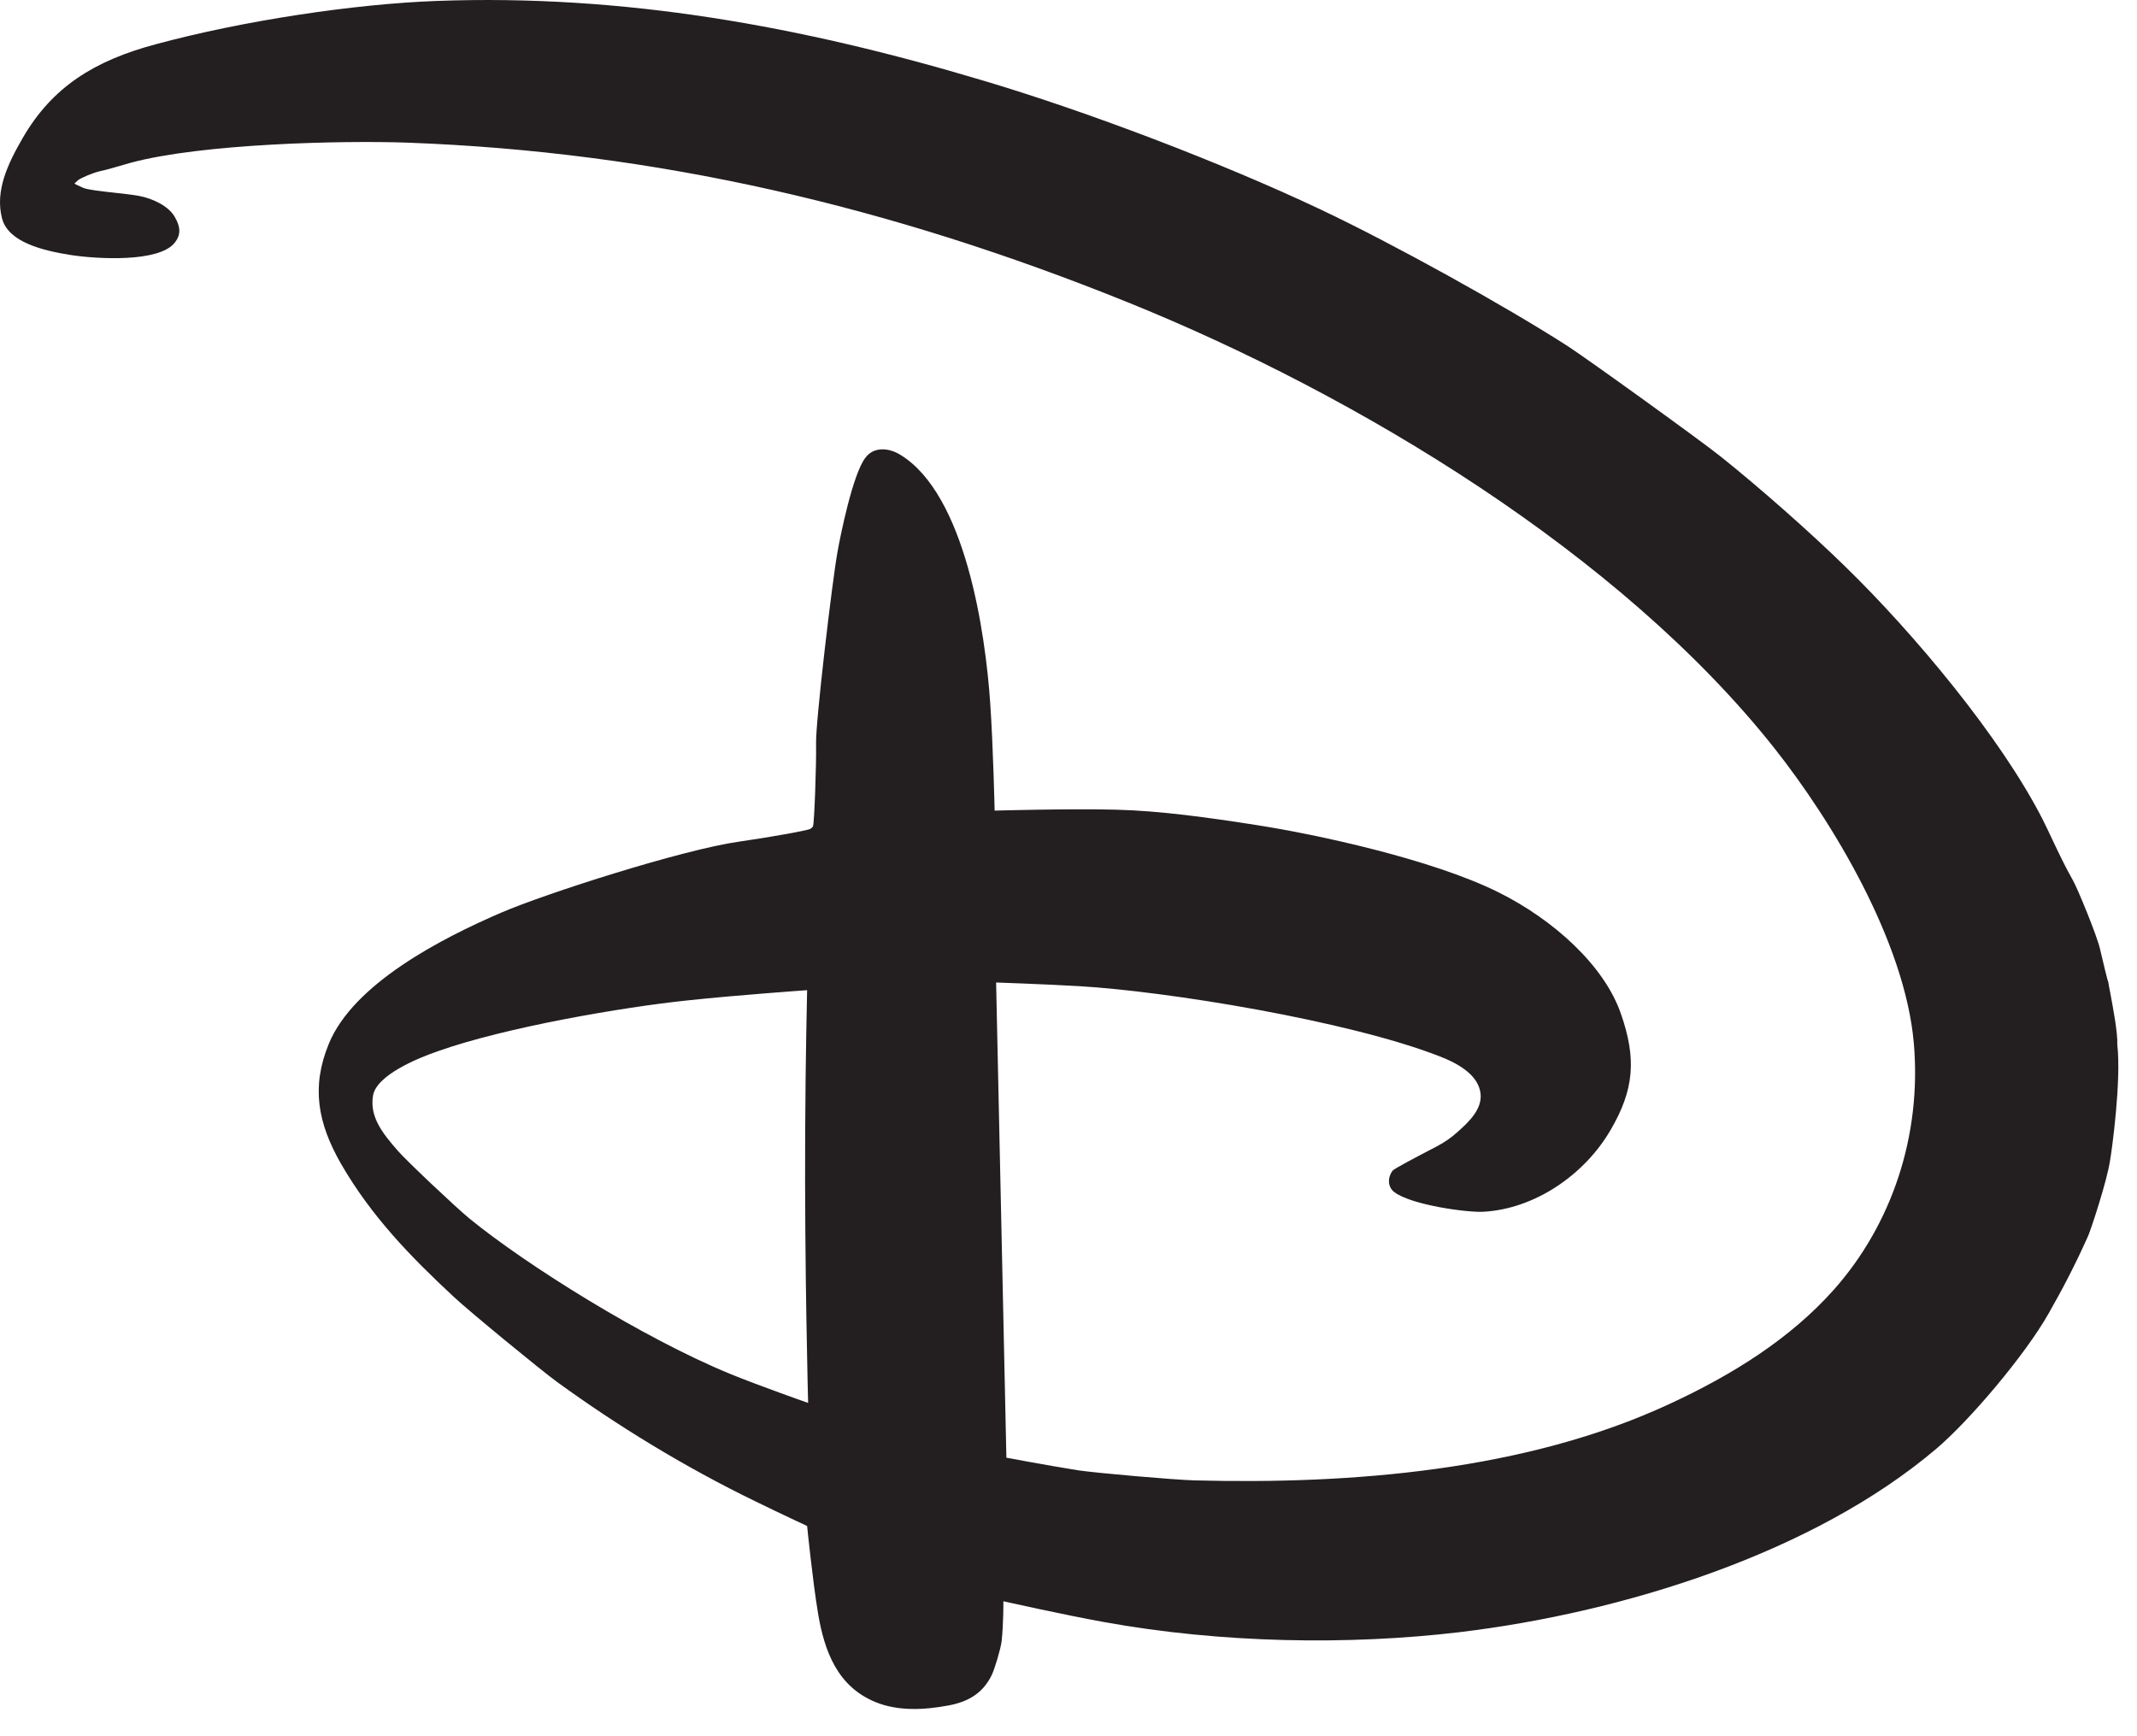 <svg width="32" height="26" viewBox="0 0 32 26" fill="none" xmlns="http://www.w3.org/2000/svg">
<path fill-rule="evenodd" clip-rule="evenodd" d="M31.598 17.37C31.622 17.233 31.767 16.193 31.705 15.643C31.713 15.469 31.641 15.09 31.599 14.865C31.584 14.79 31.573 14.732 31.57 14.705C31.56 14.694 31.491 14.401 31.444 14.202C31.396 14 31.109 13.302 31.042 13.186C30.918 12.966 30.825 12.768 30.734 12.576C30.684 12.47 30.635 12.366 30.582 12.261C29.955 11.036 28.666 9.492 27.63 8.483C27.096 7.961 26.355 7.309 25.789 6.855C25.519 6.634 23.773 5.376 23.475 5.183C22.53 4.575 20.846 3.643 19.779 3.139C18.291 2.434 16.256 1.661 14.703 1.201C11.99 0.39 9.339 -0.089 6.538 0.014C5.3 0.06 3.645 0.308 2.335 0.662C1.411 0.908 0.782 1.304 0.342 2.063C0.122 2.444 -0.079 2.854 0.031 3.273C0.126 3.629 0.644 3.753 1.06 3.819C1.459 3.88 2.369 3.931 2.611 3.641C2.715 3.515 2.703 3.397 2.617 3.248C2.527 3.089 2.296 2.974 2.078 2.933C1.978 2.915 1.841 2.9 1.705 2.885C1.506 2.863 1.31 2.841 1.243 2.812C1.18 2.785 1.114 2.75 1.114 2.75C1.114 2.75 1.142 2.722 1.168 2.699C1.217 2.661 1.391 2.588 1.503 2.562C1.596 2.542 1.693 2.514 1.792 2.485C1.845 2.469 1.898 2.454 1.952 2.439C3.016 2.15 5.126 2.102 6.093 2.136C9.846 2.273 13.339 3.095 16.875 4.522C20.337 5.919 24.273 8.303 26.569 11.203C27.437 12.3 28.526 14.101 28.658 15.621C28.778 17.01 28.325 18.34 27.46 19.314C26.805 20.049 25.94 20.59 24.996 21.026C22.846 22.025 20.232 22.23 17.889 22.169C17.582 22.161 16.425 22.059 16.15 22.019C15.675 21.943 15.07 21.829 15.07 21.829L14.916 14.713C14.916 14.713 15.646 14.738 16.16 14.768C17.474 14.844 20.19 15.286 21.55 15.816C21.841 15.927 22.144 16.102 22.171 16.384C22.191 16.601 22.016 16.786 21.82 16.956C21.73 17.038 21.632 17.105 21.514 17.168C21.489 17.181 21.463 17.195 21.435 17.209C21.2 17.332 20.88 17.499 20.854 17.53C20.779 17.627 20.774 17.77 20.877 17.851C21.139 18.049 21.988 18.161 22.215 18.146C22.975 18.104 23.724 17.6 24.119 16.919C24.471 16.316 24.506 15.855 24.274 15.187C24.026 14.459 23.259 13.77 22.438 13.362C21.442 12.866 19.704 12.493 18.813 12.355C18.116 12.246 17.377 12.141 16.707 12.125C16.016 12.107 14.894 12.139 14.894 12.139C14.894 12.139 14.872 11.173 14.828 10.532C14.756 9.478 14.459 7.406 13.481 6.81C13.303 6.701 13.083 6.689 12.96 6.853C12.77 7.096 12.584 8.022 12.541 8.264C12.461 8.709 12.212 10.812 12.22 11.133C12.226 11.458 12.193 12.35 12.173 12.377C12.163 12.391 12.151 12.401 12.135 12.412C12.097 12.437 11.473 12.546 11.07 12.603C10.217 12.724 8.165 13.382 7.503 13.668C6.604 14.055 5.29 14.734 4.923 15.633C4.658 16.278 4.758 16.82 5.107 17.429C5.557 18.209 6.146 18.818 6.802 19.427C7.036 19.645 8.096 20.516 8.342 20.695C9.231 21.342 10.249 21.968 11.32 22.487C11.669 22.658 12.086 22.852 12.086 22.852C12.086 22.852 12.169 23.676 12.248 24.151C12.345 24.74 12.546 25.255 13.105 25.487C13.446 25.628 13.837 25.608 14.205 25.539C14.51 25.482 14.719 25.349 14.848 25.089C14.896 24.992 14.984 24.693 14.998 24.581C15.027 24.332 15.025 23.979 15.025 23.979C15.025 23.979 15.924 24.181 16.529 24.29C18.289 24.609 20.196 24.639 21.855 24.442C24.302 24.149 27.153 23.259 28.994 21.696C29.491 21.275 30.324 20.292 30.675 19.672C30.881 19.311 31.073 18.946 31.27 18.504C31.309 18.414 31.552 17.686 31.598 17.37ZM10.279 14.983C11.015 14.903 12.086 14.828 12.086 14.828C12.086 14.828 12.061 15.88 12.057 16.946C12.046 18.962 12.101 21.009 12.101 21.009C12.101 21.009 11.368 20.752 10.928 20.572C9.637 20.041 7.888 18.95 7.025 18.244C6.82 18.075 6.086 17.382 5.957 17.233C5.731 16.974 5.531 16.726 5.586 16.405C5.64 16.098 6.26 15.843 6.566 15.739C7.58 15.38 9.341 15.081 10.279 14.983Z" fill="#231F20"/>
</svg>

